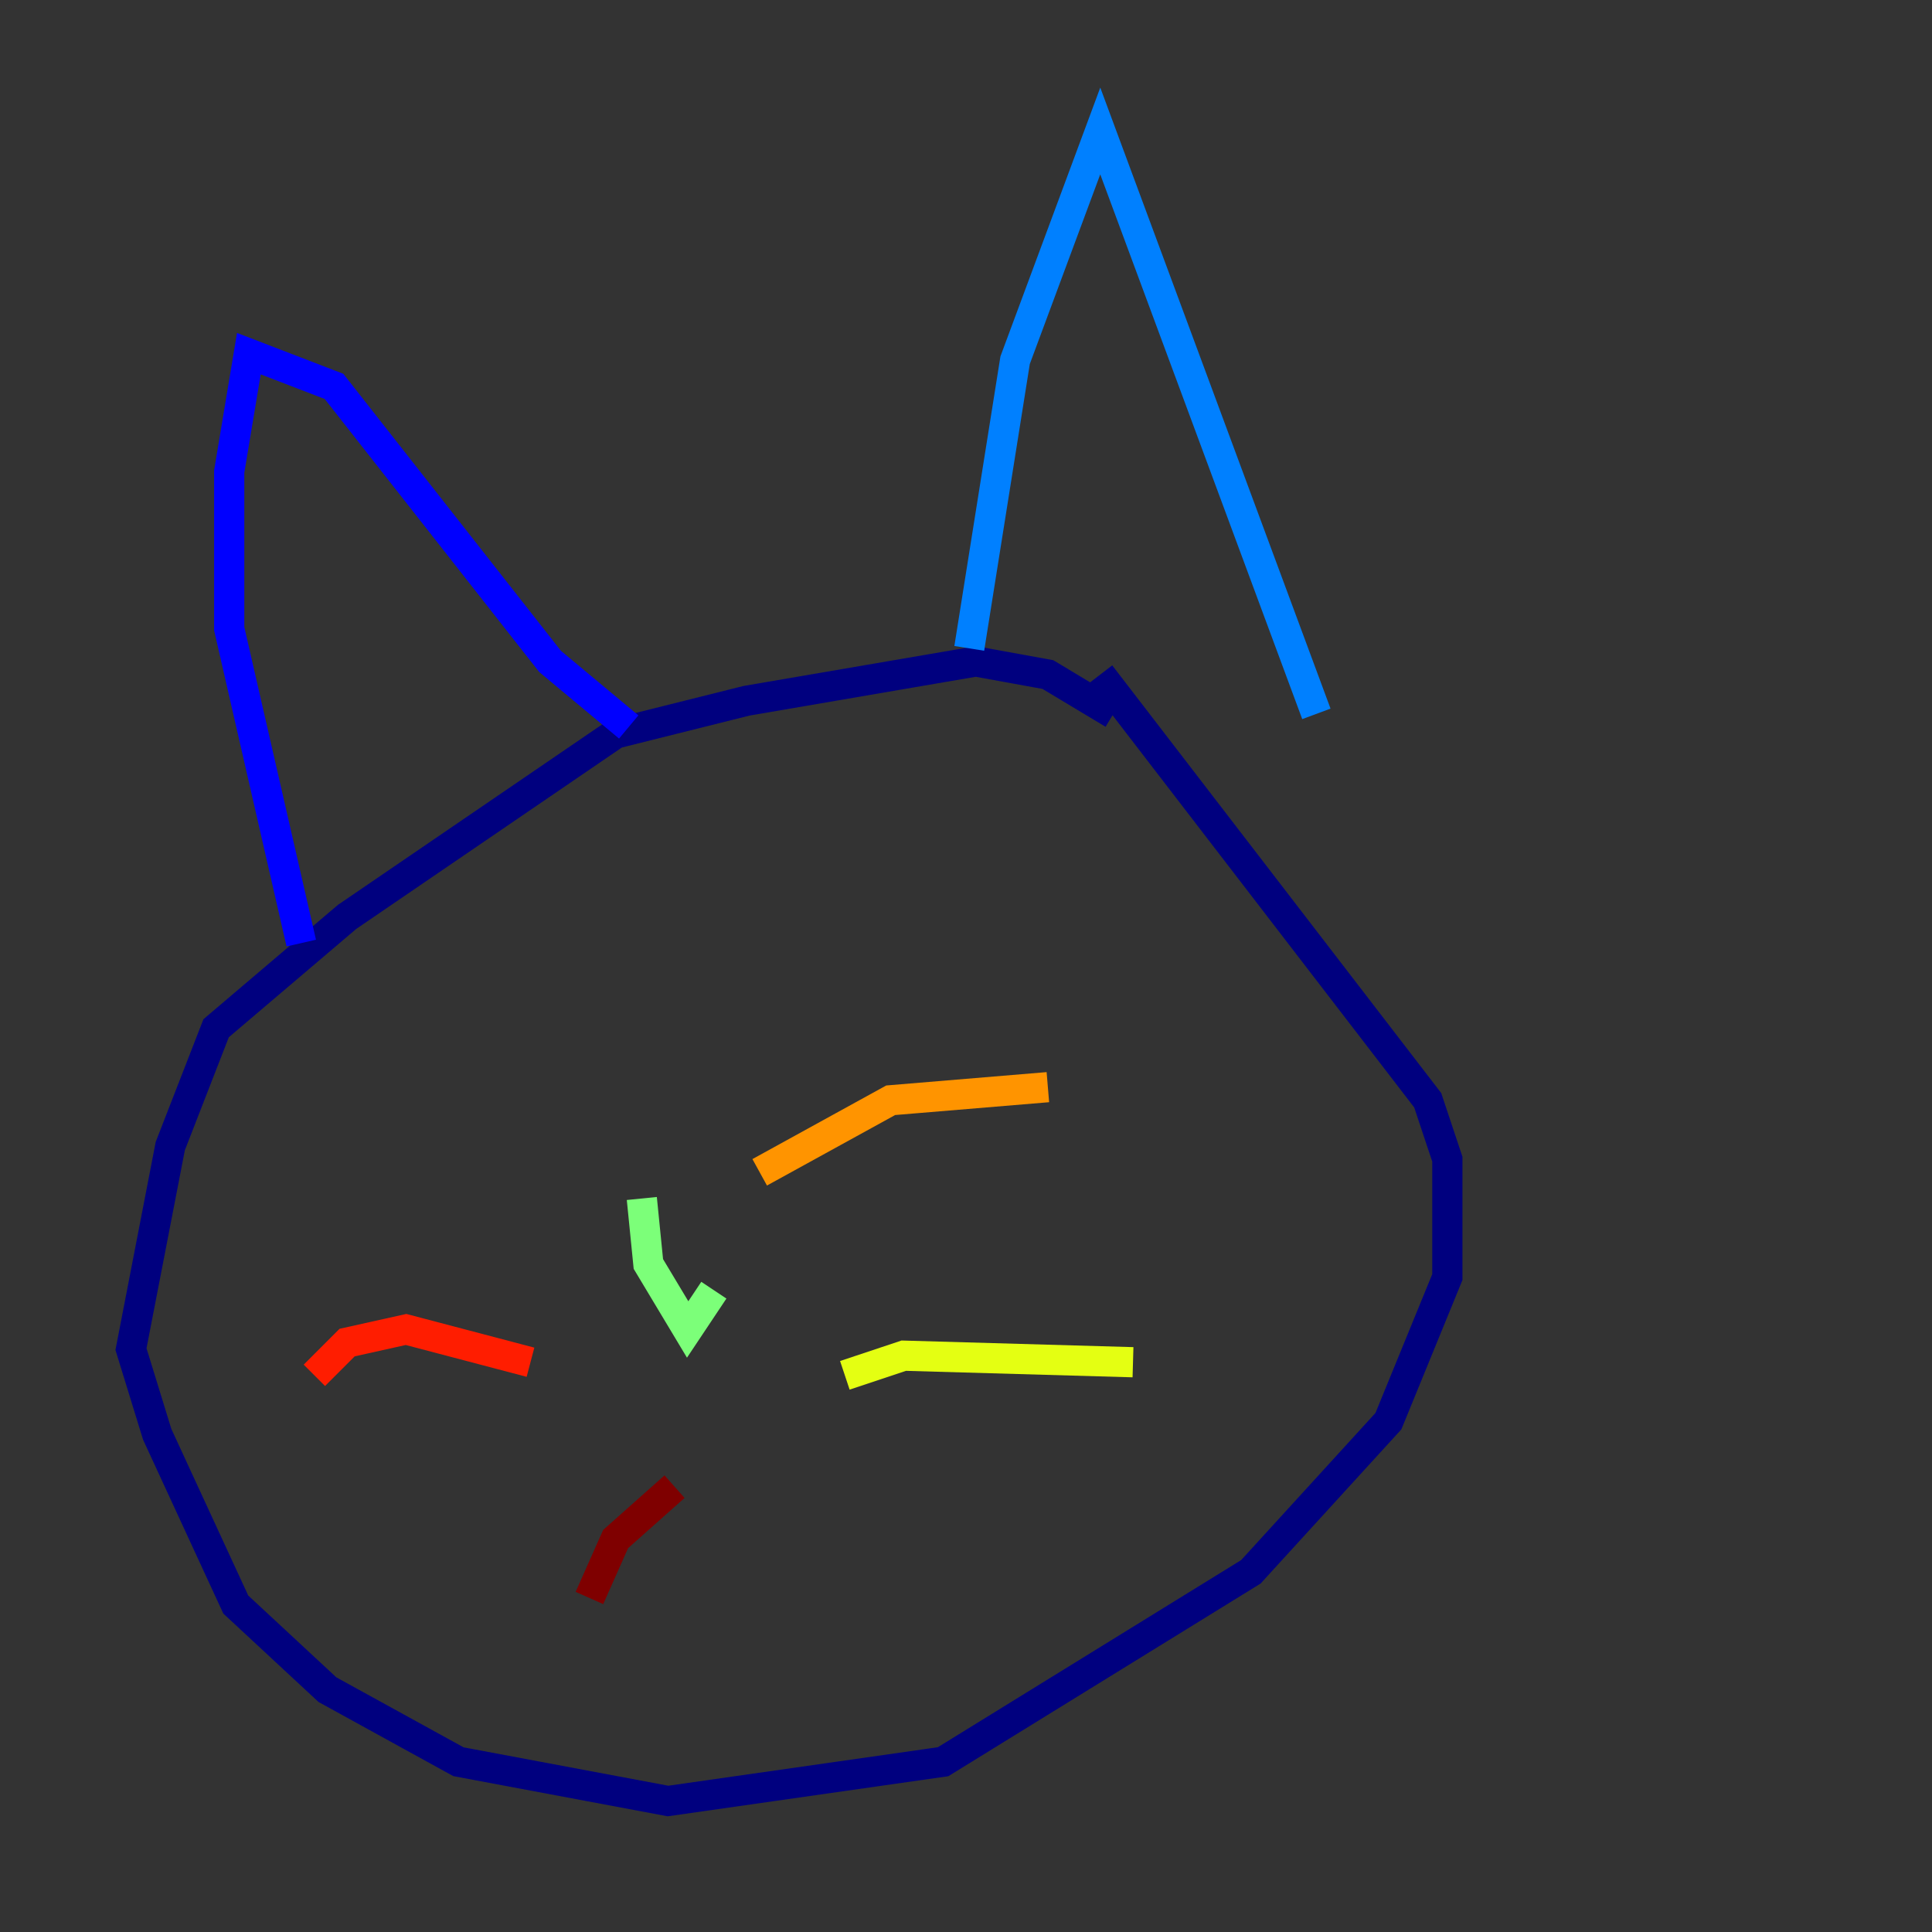 <?xml version="1.0" encoding="utf-8" ?>
<svg baseProfile="tiny" height="128" version="1.2" viewBox="0,0,128,128" width="128" xmlns="http://www.w3.org/2000/svg" xmlns:ev="http://www.w3.org/2001/xml-events" xmlns:xlink="http://www.w3.org/1999/xlink"><rect x="0" y="0" width="128" height="128" fill="#333333" stroke="none"/><defs /><polyline fill="none" points="73.763,47.295 69.424,44.691 64.651,43.824 49.464,46.427 40.786,48.597 22.997,60.746 14.319,68.122 11.281,75.932 8.678,89.383 10.414,95.024 15.62,106.305 21.695,111.946 30.373,116.719 44.258,119.322 62.481,116.719 82.875,104.136 91.986,94.156 95.891,84.61 95.891,76.8 94.59,72.895 72.895,44.691" stroke="#00007f" stroke-width="2" /><polyline fill="none" points="19.959,62.481 15.186,41.654 15.186,31.241 16.488,23.43 22.129,25.6 36.447,43.824 41.654,48.163" stroke="#0000ff" stroke-width="2" /><polyline fill="none" points="64.217,42.956 67.254,23.864 72.895,8.678 87.214,47.295" stroke="#0080ff" stroke-width="2" /><polyline fill="none" points="47.295,82.441 47.295,82.441" stroke="#15ffe1" stroke-width="2" /><polyline fill="none" points="42.522,79.403 42.956,83.742 45.559,88.081 47.295,85.478" stroke="#7cff79" stroke-width="2" /><polyline fill="none" points="55.973,91.119 59.878,89.817 75.064,90.251" stroke="#e4ff12" stroke-width="2" /><polyline fill="none" points="50.332,77.668 59.01,72.895 69.424,72.027" stroke="#ff9400" stroke-width="2" /><polyline fill="none" points="35.146,90.251 26.902,88.081 22.997,88.949 20.827,91.119" stroke="#ff1d00" stroke-width="2" /><polyline fill="none" points="44.691,98.495 40.786,101.966 39.051,105.871" stroke="#7f0000" stroke-width="2" /></svg>